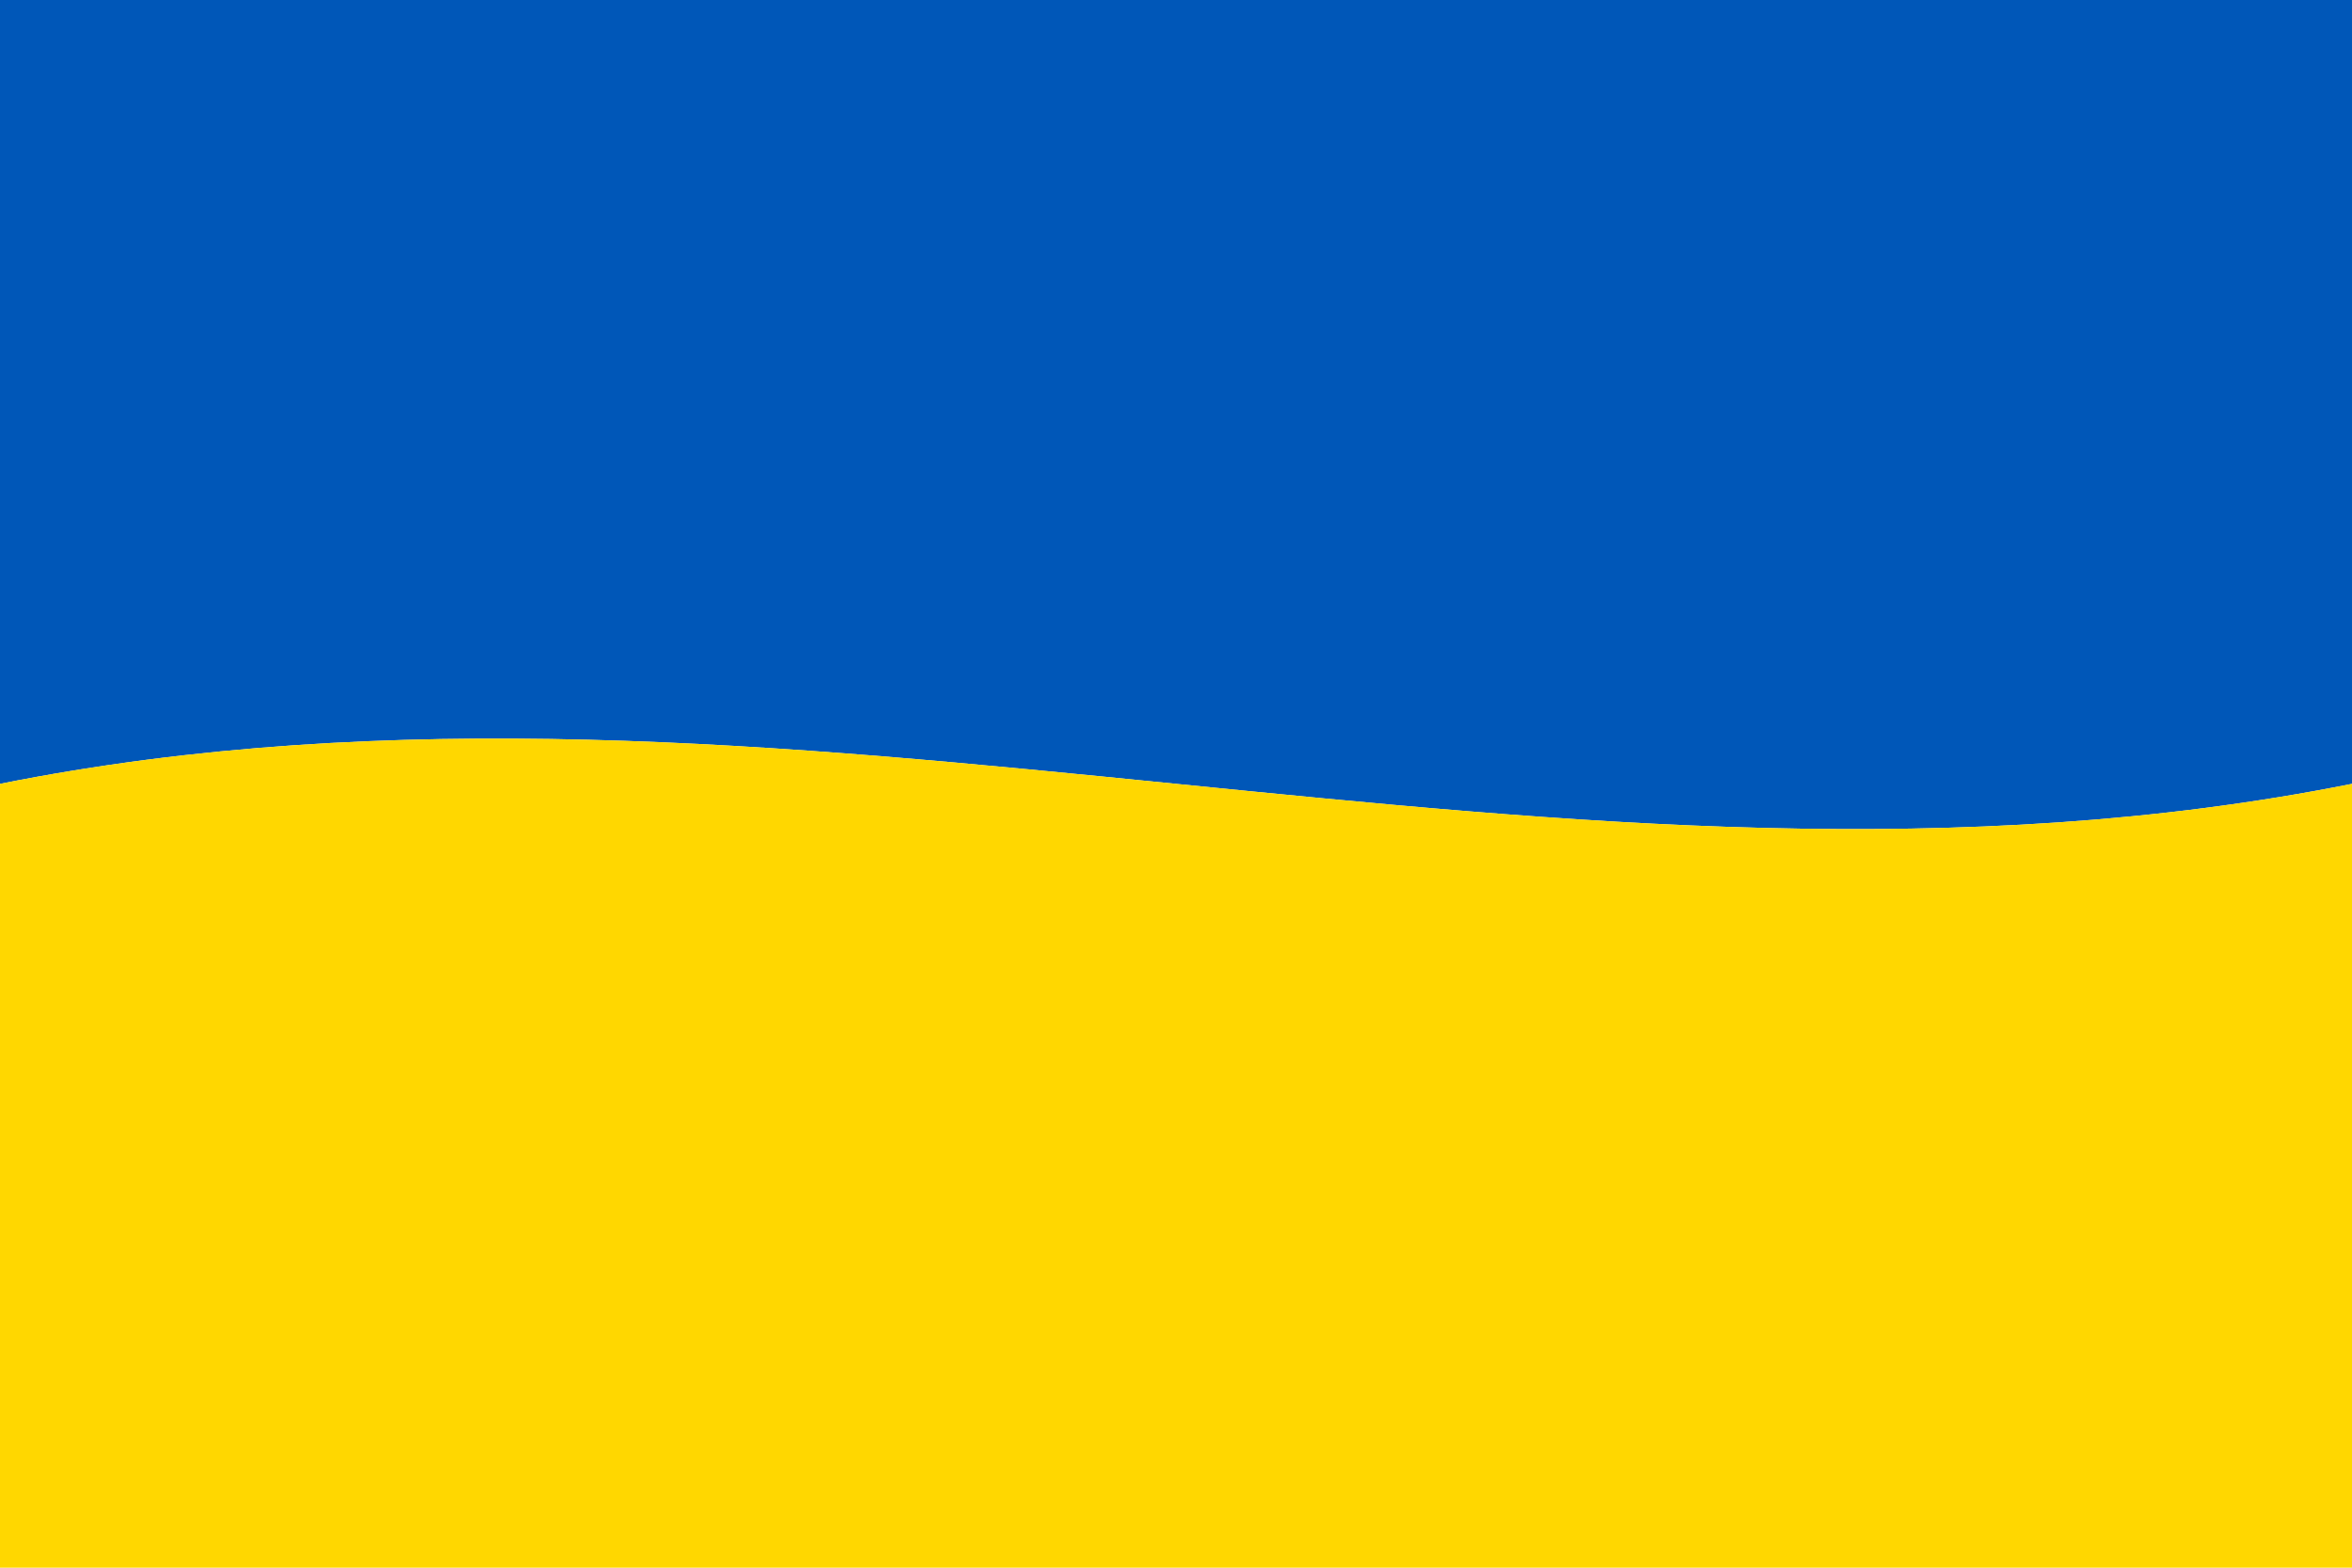 <svg xmlns="http://www.w3.org/2000/svg" width="300" height="200" viewBox="0 0 300 200">
    <path d="M0 0 L300 0 L300 100 C200 120 100 80 0 100 Z" fill="#0057B8" />
    <path d="M0 100 C100 80 200 120 300 100 L300 200 L0 200 Z" fill="#FFD700" />
</svg>